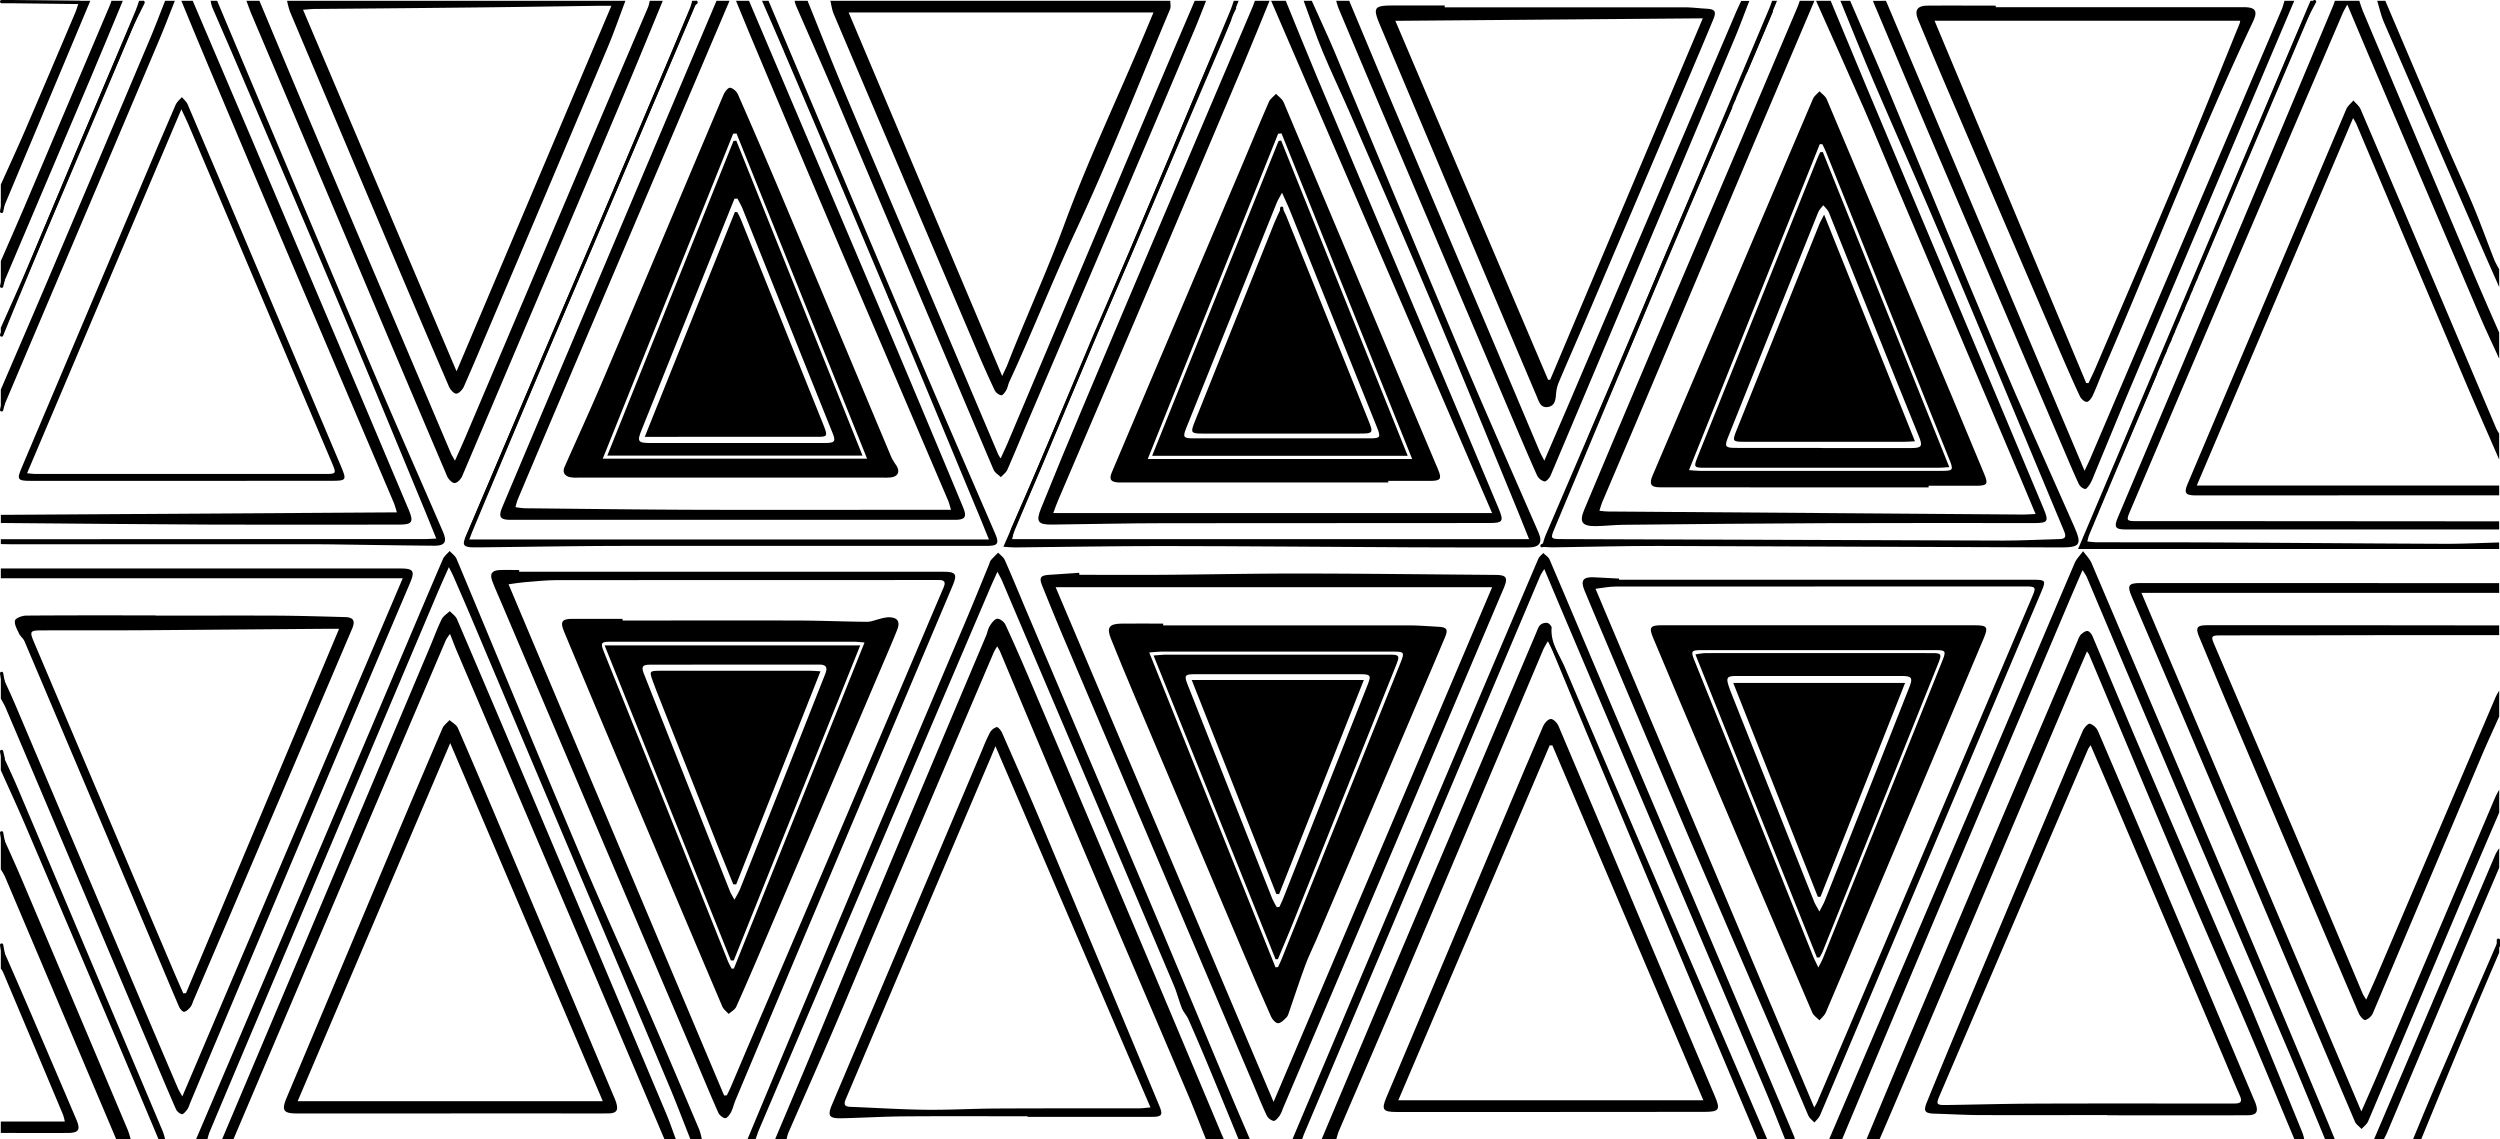 <svg xmlns="http://www.w3.org/2000/svg" viewBox="0 0 1537 700.51"><defs><style>.cls-1{fill:none;stroke:#000;stroke-linecap:round;stroke-linejoin:round;stroke-width:2px;}</style></defs><title>Asset 3</title><g id="Layer_2" data-name="Layer 2"><g id="Layer_1-2" data-name="Layer 1"><path d="M1125.5.51c7.23,17.38,14.41,34.77,21.69,52.13q41.2,98.1,82.45,196.18,13.45,32,26.84,64.07c3.2,7.68,2.48,8.69-5.71,8.69-43.16,0-86.32-.1-129.48.07-41.15.16-82.29.6-123.43,1-5.65.06-11.3.77-16.94.82-8.29.06-10.11-2.55-6.95-10.06q19.89-47.47,40-94.86,28.23-66.46,56.62-132.86Q1087.91,45,1105.14,4.26c.52-1.22.91-2.5,1.36-3.75h9q-18.75,44.15-37.5,88.31-36.27,85.85-72.45,171.73c-6.8,16.11-13.71,32.17-20.54,48.28-.63,1.48-1,3.07-1.69,5.17,1.93.19,3.35.44,4.77.46q68.7.54,137.42,1,59.21.44,118.42.88c2.12,0,4.24-.18,7.54-.33-3.17-7.56-6-14.4-8.89-21.2q-38.7-91.34-77.42-182.65c-6.44-15.18-12.66-30.46-19.26-45.57-9.67-22.1-19.59-44.08-29.4-66.12Z"/><path d="M460.5.51q39.56,93.12,79.1,186.26Q566,249.13,592,311.64c2.6,6.21,1.5,7.95-5.09,7.95q-136.47,0-272.94,0c-6.56,0-7.72-1.75-5.08-8q20.26-48.12,40.66-96.19,25.41-60,50.82-120.1Q420.42,47.89,440.5.51h8q-22,51.75-44,103.5-31.95,75.19-63.91,150.4-11.24,26.45-22.4,52.93a41.72,41.72,0,0,0-1.26,4.45,50.58,50.58,0,0,0,5.48.69c35.48.35,71,.83,106.44.94,49.5.14,99,0,148.5,0h7.33c-.72-2.35-1.09-4.05-1.75-5.61Q549.87,230.37,516.73,153,489.91,90,463.4,26.83c-3.69-8.75-7.27-17.55-10.9-26.32Z"/><path d="M790.5.51c6.36,15.54,12.6,31.15,19.11,46.63q45,106.85,90,213.65,10.88,25.79,21.66,51.61c3.44,8.25,2.81,9.15-6,9.15q-99.5,0-199,.11c-23.14,0-46.28.61-69.43.85-8.62.09-10.11-1.74-6.87-9.81,8.57-21.32,17.39-42.54,26.31-63.72q25.31-60.1,50.84-120.11Q743.68,66.32,770.29,3.79c.45-1.07.81-2.19,1.21-3.28h9c-5.37,13.08-10.63,26.22-16.13,39.25q-26.8,63.53-53.75,127-29.89,70.33-60,140.62c-1,2.24-1.75,4.55-3.08,8.05H917.34Q849.36,157.81,781.5.51Z"/><path d="M476.5,700.51c7.88-18.73,15.81-37.43,23.62-56.18,13.43-32.28,26.69-64.63,40.21-96.87q32.83-78.35,65.92-156.59c.84-2,1.14-4.27,2.27-6.05s2.9-4.27,4.56-4.41,4.27,1.92,5.08,3.66c5.25,11.33,10.23,22.79,15.11,34.28q34.25,80.73,68.39,161.51,24.58,58.23,49,116.53c.58,1.38,1.2,2.75,1.81,4.12h-11c-4.11-10.17-8-20.42-12.35-30.51-19.8-46.58-39.78-93.09-59.55-139.68q-27.51-64.85-54.74-129.8c-.37-.88-.93-1.7-1.73-3.15A31.12,31.12,0,0,0,611,401q-36,84.31-71.86,168.64c-9.19,21.61-18.15,43.31-27.42,64.88-8.92,20.78-18.11,41.45-27.15,62.18a27.11,27.11,0,0,0-1,3.84Z"/><path d="M719.5.51c0,1.75.46,3.72-.17,5.22-19.15,45.58-37.19,91.67-58.08,136.44-14.27,30.59-26.55,62-40.73,92.58-.76,1.65-1,3.57-1.88,5.14-.73,1.3-2.23,3.28-3.07,3.14a6.22,6.22,0,0,1-4-3c-3.77-8-7.35-16-10.81-24.16Q556.62,112.28,512.59,8.64c-1.09-2.55-1.41-5.41-2.09-8.13ZM616.14,231.19c1.41-3.06,2.41-5,3.19-6.93,11.34-29.08,24.4-57.42,35.21-86.78C668.11,100.66,684.87,65,700.25,28.86c3-7,5.89-14,8.93-21.2H521.75C553.4,82.6,584.52,156.3,616.14,231.19Z"/><path d="M.5,413.51c3.07,6.81,6.27,13.57,9.19,20.45q38.13,89.93,76.18,179.88,11.68,27.6,23.49,55.16c.62,1.46,1.5,2.81,2.74,5.09,45.25-106.37,90.1-211.83,135.5-318.58H.5v-6q123,0,245.94,0c7.85,0,8.72,1.69,5.61,9q-27.2,63.9-54.27,127.86-33.59,79.38-67.06,158.8Q123.64,662,116.6,678.83a13.06,13.06,0,0,1-1.4,3.18c-1,1.22-2.45,3.16-3.42,3a6,6,0,0,1-3.68-3.26c-5.22-11.89-10.23-23.88-15.3-35.84Q62.7,574.84,32.6,503.75,18.08,469.48,3.51,435.21c-.84-2-2-3.8-3-5.7Z"/><path d="M136.5,700.51Q158.37,648.75,180.25,597q42.15-99.86,84.28-199.72c2.33-5.53,4.38-11.18,7-16.55,1-2,3.27-3.33,5-5,1.49,1.61,3.58,3,4.39,4.86q24.47,57.17,48.66,114.45,40.07,94.77,80,189.61c2.18,5.19,4,10.55,5.95,15.83h-7q-15.09-35.64-30.2-71.27-27.85-65.5-55.75-131-20.94-49.17-41.9-98.33c-1.29-3-2.41-6.13-4-10.12a28.41,28.41,0,0,0-2.53,3.7q-29.4,68.91-58.74,137.84-33.33,78.36-66.63,156.74-2.64,6.2-5.27,12.41Z"/><path d="M1536.5,325.51q-114.91,0-229.84,0c-6.18,0-7.11-1.44-4.63-7.33q20.16-47.87,40.44-95.69,22.59-53.61,45.1-107.28Q1411.06,59.3,1434.5,3.33c.38-.92.67-1.88,1-2.82h15c.7,2,1.28,4.14,2.11,6.12q34.86,82.74,69.78,165.45c4.59,10.86,9.4,21.62,14.11,32.43v16c-4-8.77-8.15-17.46-11.94-26.32q-34.05-79.71-68-159.49c-4.35-10.23-8.64-20.49-13.44-31.88-1.26,2.3-2.1,3.6-2.7,5q-33.65,78.53-67.24,157.08-32,74.9-63.81,149.85c-2.18,5.1-1.88,5.65,3.79,5.65,20.32,0,40.65,0,61,0l162.33.12Z"/><path d="M1536.5,364.51H1316.56l135.19,318.81c3.35-7.64,6.23-14.06,9-20.54q36.74-86.44,73.43-172.91c.64-1.51,1.55-2.91,2.34-4.36v14c-7.93,18.52-15.91,37-23.77,55.58q-28.44,67.18-56.86,134.38c-.76,1.78-2.64,3.08-4,4.61-1.39-1.5-3.35-2.76-4.11-4.53Q1411.3,603.8,1375,517.94q-32.12-75.66-64.46-151.24c-2.88-6.76-2-8.25,5.46-8.25l220.47.06Z"/><path d="M1429.5,700.51c-7.2-17.38-14.26-34.82-21.63-52.13-22.12-51.94-44.43-103.8-66.54-155.75q-29.34-69-58.43-138a38.31,38.31,0,0,0-2.58-4.12c-3.06,7.11-5.75,13.3-8.39,19.51q-35.76,84.42-71.49,168.85-31.18,73.89-62.16,147.85c-1.94,4.6-3.85,9.21-5.78,13.82h-8q16.89-39.51,33.78-79,33-77.41,66.07-154.86c17.08-40.14,34-80.36,51.14-120.48,1.15-2.69,3.44-4.9,5.2-7.34,1.76,2.43,4,4.63,5.19,7.32q42.57,100,84.91,200.05,29.65,70.17,59,140.49c1.93,4.59,3.81,9.22,5.71,13.83Z"/><path d="M1147.5,700.51c7.64-18.29,15.23-36.59,22.93-54.85q25.54-60.54,51.19-121,27.84-65.55,55.83-131a10.69,10.69,0,0,1,1.85-3.51c1.09-1,2.64-2.22,4-2.22,1,0,2.44,1.6,3,2.8,9.25,21.77,18.28,43.62,27.56,65.37q27,63.19,54.17,126.29c5.32,12.4,10.79,24.73,16,37.2q15.94,38.51,31.63,77.13a27.06,27.06,0,0,1,1,3.85h-6c-9.58-22.9-19-45.85-28.77-68.67-12.35-28.93-25.08-57.69-37.37-86.65-20.16-47.54-40.09-95.18-60.14-142.78a19.22,19.22,0,0,0-1.31-2c-2.75,6.38-5.29,12.22-7.77,18.09L1165,678.47c-3.12,7.36-6.3,14.69-9.46,22Z"/><path d="M384.5.51c-3.64,9.63-7,19.39-11,28.87Q338,113.64,302.26,197.77c-5.66,13.34-11.24,26.71-17.11,40-.82,1.84-3.06,4.23-4.64,4.23s-3.7-2.5-4.5-4.36q-20.91-48.66-41.51-97.44-28.16-66.48-56.21-133A48.93,48.93,0,0,1,176.5.51ZM280.69,228.29c32-75.48,63.4-149.68,95.2-224.74-2.95,0-4.91,0-6.87,0-23,.31-45.93.69-68.9.95q-53.17.59-106.36,1c-2.08,0-4.15.27-7.45.5Z"/><path d="M159.5.51c9.39,22.41,18.72,44.85,28.19,67.23Q215,132.36,242.51,196.92q17.36,40.92,34.73,81.82c.51,1.2,1.25,2.3,2.47,4.49,2.41-5.4,4.53-10,6.49-14.59q38.63-91,77.2-182.07,17.48-41.14,35.07-82.23a28.38,28.38,0,0,0,1-3.83h8c-8,19.38-15.93,38.81-24.08,58.13Q357.59,119.86,331.56,181q-23.67,55.88-47.41,111.74c-.79,1.85-3.07,4.24-4.65,4.24s-3.85-2.4-4.64-4.25q-30.33-71.23-60.38-142.6Q184.62,79.51,154.68,8.9c-1.16-2.75-2.12-5.59-3.18-8.39Z"/><path d="M761.5,700.51c-6.08-14.78-12.1-29.58-18.24-44.33q-6.13-14.76-12.57-29.39c-1-2.38-3-4.37-4-6.77-1.82-4.54-3-9.36-4.85-13.85Q681.14,510.05,640.26,414q-12.12-28.5-24.22-57c-.63-1.49-1.48-2.88-2.83-5.48-1.78,4-3.14,6.87-4.4,9.82q-36.1,84.53-72.17,169.06l-42.15,98.77q-13.82,32.4-27.61,64.79c-.91,2.14-1.59,4.38-2.38,6.57h-5q11.36-27.19,22.72-54.39,21.72-51.86,43.48-103.69,33.82-80.1,67.81-160.14c5-11.81,9.79-23.7,14.68-35.56a8.18,8.18,0,0,1,.95-2.3c1.42-1.63,3-3.13,4.54-4.68,1.39,1.51,3.29,2.79,4.08,4.57,4.13,9.28,8,18.7,11.92,28.05q37.41,88.08,74.81,176.17c17.77,42,35.31,84.17,53,126.25,3.61,8.6,7.34,17.15,11,25.72Z"/><path d="M829.5.51c9.4,22.42,18.74,44.86,28.21,67.25Q885.06,132.39,912.52,197q17.07,40.25,34.06,80.52c.69,1.62,1.58,3.15,2.87,5.72,4.6-10.68,8.81-20.39,13-30.13Q998.33,169,1034.22,85q16.58-38.82,33.14-77.64c1-2.3,2.09-4.54,3.14-6.8h5c-3,7.58-5.75,15.23-8.9,22.73q-30,71.43-60.07,142.8Q980,229.15,953.36,292.22c-.68,1.61-2.75,3.94-3.8,3.77a7.21,7.21,0,0,1-4.6-3.75c-5.65-12.62-11-25.35-16.44-38.07q-37.51-88.3-75-176.63Q838.19,41.43,823,5.27A47.75,47.75,0,0,1,821.5.51Z"/><path d="M1536.5,440.51c-3.65,8.19-7.44,16.33-10.94,24.59q-33.36,78.9-66.71,157.8a8.07,8.07,0,0,1-4.68,4.23c-.94.25-3.26-2.36-4-4.09Q1410.48,530,1371,436.9c-6.37-15-12.59-30.09-18.87-45.14-2.48-6-1.55-7.37,5.09-7.37q82.18,0,164.38.1l14.89,0v6q-31.7,0-63.38,0c-18.33,0-36.66.08-55,.11-17.83,0-35.67,0-53.5.06-5,0-5.32.76-3.41,5.24q24.27,56.75,48.48,113.52,21.58,50.82,43,101.75a32.52,32.52,0,0,0,2.09,3.38c2.54-5.72,4.78-10.62,6.89-15.57q36.25-85.05,72.5-170.1c.64-1.51,1.57-2.9,2.36-4.35Z"/><path d="M424.5,700.51c-4.42-11.13-8.65-22.34-13.29-33.38q-26.74-63.55-53.71-127Q324,461,290.63,381.86c-3.83-9.05-7.75-18.06-11.66-27.07-.71-1.65-1.58-3.23-3-6.11-3,6.7-5.5,12.33-7.91,18q-54.92,129.76-109.8,259.54-14.81,35-29.52,70a37.82,37.82,0,0,0-1.24,4.29h-7Q146,640.76,171.44,581q33.45-78.6,66.85-157.24c11.32-26.67,22.56-53.38,34-80,.82-1.92,2.74-3.37,4.15-5,1.45,1.6,3.47,3,4.26,4.85,25.21,60.22,50.08,120.59,75.48,180.72C370.33,557.87,385.44,591,400,624.45c10.16,23.37,20.08,46.84,30,70.29a38.15,38.15,0,0,1,1.49,5.77Z"/><path d="M812.5,700.51q15.42-36.6,30.86-73.2Q875,552.55,906.81,477.84q18.83-44.38,37.63-88.78c.72-1.68,1.28-3.61,2.52-4.82a5.59,5.59,0,0,1,4.35-1.28c1.08.22,2.72,2.05,2.63,3-.78,9.31,4.79,16.5,8.12,24.31q41.61,97.67,83.65,195.16l40.79,95h-6q-15.46-36.59-30.91-73.16-36.07-85.89-72.07-171.81c-7.72-18.43-15.32-36.9-23-55.35-.69-1.64-1.54-3.22-2.83-5.9a54.24,54.24,0,0,0-2.82,4.93Q906,500.65,863.09,602.11c-13.19,31.12-26.63,62.13-39.93,93.2-.71,1.67-1.11,3.46-1.66,5.2Z"/><path d="M1097.5,700.51c-4-10-7.92-20.12-12.13-30.07q-27.25-64.43-54.66-128.79Q996.06,460,961.43,378.35c-3.89-9.16-7.73-18.34-12-28.48a40.21,40.21,0,0,0-2.46,4.07Q900.91,462.78,854.9,571.62q-26.49,62.58-53,125.14c-.52,1.22-.91,2.5-1.36,3.75h-6q24.59-58.21,49.18-116.42,25.2-59.58,50.44-119.14,25.73-60.72,51.58-121.37c.59-1.38,2-2.4,3.08-3.58,1.31,1.32,3.17,2.41,3.85,4,10.3,24,20.41,48.14,30.62,72.2q30.51,72,61.07,143.93,29.36,69.23,58.63,138.46a15.63,15.63,0,0,1,.55,1.92Z"/><path d="M496.5.51c7.68,19,15.14,38,23.07,56.89,17.17,40.82,34.57,81.55,51.86,122.31q21.17,49.89,42.32,99.78a22,22,0,0,0,1.46,2.33c1.68-3.7,3.16-6.78,4.49-9.93q38.55-91.33,77.09-182.68Q715.54,44.83,734.5.51h7c-2.65,6.62-5.18,13.3-8,19.86Q714.69,65,695.69,109.58q-31.41,73.75-62.91,147.48c-4.5,10.57-8.84,21.21-13.46,31.73-.77,1.76-2.62,3.06-4,4.57-1.53-1.53-3.71-2.77-4.49-4.61q-48.58-114.51-97-229.09c-8-18.84-16.33-37.53-24.49-56.3A27.79,27.79,0,0,1,488.5.51Z"/><path d="M1159.5.51l122.08,288.94c1.48-3.14,2.55-5.26,3.48-7.44Q1344,143.88,1402.84,5.71c.71-1.67,1.11-3.46,1.66-5.2h6l-32,75.46q-34,80.31-68,160.6c-7.84,18.57-15.46,37.23-23.2,55.85a32.21,32.21,0,0,1-2.28,5c-.83,1.3-2.32,3.39-3.16,3.23a6.15,6.15,0,0,1-3.86-3.18c-3.56-7.71-6.84-15.55-10.18-23.36q-39.26-91.91-78.48-183.83c-12.73-29.88-25.28-59.84-37.91-89.76Z"/><path d="M1536.5,304.51l-146.42.06c-13.33,0-26.66,0-40,0-6.63,0-7.52-1.45-5-7.39q48.66-115,97.38-230c.87-2.06,2.91-3.62,4.41-5.42,1.51,1.81,3.58,3.38,4.46,5.46q29.27,68.44,58.28,137,12.59,29.67,25.14,59.34a29.31,29.31,0,0,0,1.74,3v16c-7-16.18-14.17-32.31-21.06-48.55Q1482,155.1,1448.69,76.18c-.31-.74-.78-1.42-2-3.61l-96.12,225.94H1536.5Z"/><path d="M118.5.51q17.94,42,35.88,84.1,33.1,77.94,66.13,155.93,15.51,36.59,30.91,73.19c3,7.25,1.94,8.8-6,8.8-38,0-76,.12-114,0-43.64-.19-87.27-.64-130.91-1v-5L244,315c-.71-2.26-1.14-4.12-1.87-5.85q-30.8-72.39-61.64-144.75Q153.82,101.65,127.39,38.8C122,26.07,116.79,13.27,111.5.51Z"/><path d="M1092.5.51c-5,12.13-10,24.29-15.18,36.39-20,47.06-40.1,94-60,141.15-20.73,49.1-41.22,98.29-61.83,147.43-2.28,5.44-2,5.93,3.86,5.95q136.42.49,272.84.92c11.31,0,22.61-.66,33.92-.92,3.51-.09,4.39-1.27,3-4.64-24.55-58.68-48.88-117.45-73.61-176.06-14.11-33.44-29-66.56-43.29-99.92-7.15-16.67-13.83-33.53-20.72-50.3h6c7.88,18.34,15.91,36.62,23.6,55,22.12,53,43.82,106.22,66.23,159.12,15.52,36.64,31.92,72.91,48,109.32,4.76,10.82,3.61,12.65-8.42,12.61q-123.66-.47-247.31-.91c-21.64-.05-43.28.59-64.92.87-1.95,0-3.91-.18-6.74-.32.93-2.85,1.49-5.18,2.42-7.36,14.08-32.91,28.28-65.78,42.3-98.72q26.91-63.19,53.58-126.49,21-49.69,41.93-99.41c.51-1.23.92-2.5,1.37-3.75Z"/><path d="M761.5.51c-3.33,8.32-6.49,16.72-10,25q-38.15,89.37-76.38,178.69c-17.27,40.61-34.26,81.34-51.36,122-.56,1.33-.93,2.74-1.76,5.24H940.07c-2.66-6.6-4.88-12.27-7.2-17.89-17.21-41.72-34.2-83.54-51.73-125.13-16.76-39.74-34-79.25-51.18-118.83-5.49-12.68-11.5-25.14-16.81-37.9C808.9,21.44,805.36,10.91,801.5.51h5q5.41,12,10.83,24c1.09,2.42,2.13,4.87,3.16,7.33,26,62.22,51.84,124.52,78.1,186.64C914,254.84,930,290.89,945.75,327.08c2.83,6.51.93,9.49-6.23,9.5q-35.73.06-71.47-.09c-51.29-.25-102.58-.72-153.87-.78-30.14,0-60.27.57-90.4.85-2.08,0-4.16-.24-6.89-.42,4.24-9.71,8.2-18.62,12-27.6,19.52-45.8,39.13-91.57,58.48-137.44q34.65-82.15,69-164.47c.83-2,1.44-4.08,2.15-6.12Z"/><path d="M428.5.51Q417.29,27,406.09,53.4q-30.79,72.42-61.61,144.83-27.18,64.19-54.06,128.5c-.56,1.33-1,2.69-1.88,4.94H608c-2.24-5.5-4.31-10.68-6.45-15.82-17-40.76-33.8-81.56-50.94-122.23q-34.32-81.51-69-162.85C477.3,20.65,472.87,10.59,468.5.51h4q47.36,112.08,94.75,224.16c14.58,34.35,29.53,68.53,44.31,102.79,3,6.86,2.16,8.16-5.37,8.16q-111.68,0-223.37,0c-29.14.05-58.29.58-87.43.89-1.67,0-3.34,0-5,0-5.44-.27-6.24-1.51-4.13-6.47q43.68-102.51,87.36-205Q399.23,64.75,424.45,4.34A28.85,28.85,0,0,0,425.5.51Z"/><path d="M.5,331.51l210.4-.1q25.23,0,50.47,0c2,0,3.92-.17,6.86-.3-3-7.35-5.68-14.06-8.45-20.73C242,267.43,224.3,224.46,206.24,181.65c-20.64-48.94-41.64-97.74-62.5-146.58-4.39-10.26-8.9-20.46-13.3-30.72A23.16,23.16,0,0,1,129.5.51h4q46.33,110,92.73,220c15.07,35.56,30.7,70.89,46.06,106.33,2.74,6.32,1.34,8.73-5.5,8.67-21.47-.18-42.94-.55-64.41-.84q-3,0-6-.05H8c-2.5,0-5-.08-7.49-.12Z"/><path d="M1423.5.51q-21.49,50.57-43,101.12-37.53,88.53-75,177.07-10.71,25.31-21.28,50.66a27.09,27.09,0,0,0-.9,3.56c2.17.18,4.05.47,5.92.47,24.15.05,48.31,0,72.46.11,47.45.24,94.91.65,142.36.83,10.81,0,21.62-.53,32.43-.82v4H1277.61L1420.5.51Z"/><path d="M71.5,700.51Q37.24,619.66,3,538.83A39.25,39.25,0,0,0,.5,534.51v-23c4.31,9.72,8.76,19.39,12.91,29.18q32.6,76.81,65,153.68c.84,2,1.37,4.09,2,6.14Z"/><path d="M.5,239.51c9.58-22.31,19.24-44.59,28.74-66.94Q60.74,98.4,92.1,24.14c3.3-7.8,6.28-15.75,9.4-23.63h6c-3.32,8.32-6.5,16.69-10,24.94Q63,107,28.34,188.53,15.57,218.61,2.83,248.71a30.48,30.48,0,0,1-2.33,3.8Z"/><path d="M.5,160.51c4.78-11,9.65-21.93,14.34-32.95Q41.32,65.24,67.7,2.87c.33-.76.54-1.57.8-2.36h7C68.79,16.61,62.16,32.74,55.36,48.8Q29.53,109.87,3.56,170.86c-.83,2-2,3.77-3.06,5.65Z"/><path d="M97.5,700.51C88.73,679.67,80,658.81,71.17,638Q43.39,572.56,15.49,507.18c-4.83-11.3-10-22.45-15-33.67v-12c3.56,7.86,7.3,15.64,10.66,23.59q44.55,105.3,89,210.66a39.87,39.87,0,0,1,1.38,4.75Z"/><path d="M1536.5,533.51c-8.34,19.56-16.74,39.1-25,58.7q-21.93,51.88-43.77,103.83c-.65,1.53-1.47,3-2.21,4.47h-6q24-56.19,47.9-112.37,13.39-31.41,26.77-62.84a28.17,28.17,0,0,1,2.33-3.79Z"/><path d="M1536.5,176.51c-3.88-8.82-7.79-17.63-11.64-26.47q-29.64-68.13-59.19-136.29c-1.83-4.23-2.8-8.82-4.17-13.24h5q19,44.67,38,89.33c5.36,12.54,11.13,24.9,16.37,37.48,4.46,10.73,8.38,21.67,12.63,32.48a56.45,56.45,0,0,0,3,5.71Z"/><path d="M.5,689.51H39.85a30.27,30.27,0,0,0-1.07-4.12Q20.36,641.47,1.84,597.6A13.7,13.7,0,0,0,.5,595.51v-15C6.34,593.9,12.25,607.27,18,620.7q14.48,33.66,28.84,67.37c2.82,6.58,1.71,8.44-5.47,8.47-13.63.06-27.26,0-40.89,0Z"/><path d="M55.5.51Q44.72,26.28,33.92,52,18.78,88.16,3.62,124.28c-.9,2.14-2.07,4.16-3.12,6.23v-17C5.33,102.73,10.29,92,15,81.16Q30.76,44.44,46.33,7.62c.64-1.5,1.07-3.07,2.12-6.11H.5A14.28,14.28,0,0,1,4,.55C21.17.49,38.33.51,55.5.51Z"/><path d="M1483.5,700.51c4.65-11.18,9.18-22.41,14-33.53q18.58-43.26,37.37-86.42c.46-1.06,1.1-2,1.66-3v8C1529,603.25,1521.39,621,1514,638.75c-8.57,20.55-17,41.17-25.47,61.76Z"/><path d="M.5,201.51C6,189,11.69,176.64,17,164.08Q50.27,85.39,83.34,6.62c.84-2,1.45-4.07,2.16-6.11h3C81.41,17.37,74.38,34.26,67.23,51.1Q38,120,8.58,188.87C6,194.82,3.2,200.63.5,206.51Z"/><path d="M663.55,353.4c17,0,34,.1,50.93,0,28.48-.21,57-.83,85.44-.8,39.81.05,79.63.54,119.44.85,6.94.05,7.87,1.7,5.12,8.19q-28.43,66.93-56.76,133.89-31.92,75.22-63.87,150.42L788.61,681.8a18.91,18.91,0,0,1-1.85,4.08c-1,1.34-2.66,3.4-3.78,3.25a6.64,6.64,0,0,1-4.25-3.42c-3.11-6.64-5.82-13.45-8.68-20.2Q712.11,529.13,654.18,392.75c-4.56-10.73-8.95-21.54-13.32-32.35-2.16-5.33-1.3-6.62,4.24-7l18.42-1.24ZM783,677.45C828.08,571.3,872.55,466.54,917.36,361H649C693.67,466.45,738,571.26,783,677.45Z"/><path d="M319.18,351.49H580c7.69,0,8.67,1.51,5.72,8.48Q537.87,473.18,490,586.39q-19,45.11-37.94,90.28c-1,2.3-1.41,4.83-2.56,7-.81,1.56-2.34,3.76-3.61,3.79s-3.56-1.75-4.23-3.25c-5-11.27-9.68-22.67-14.5-34Q396.65,578.5,366.1,506.8q-28.74-67.59-57.42-135.2c-2-4.75-4.18-9.45-6-14.26-1.75-4.55-.33-6.65,4.54-6.87,4-.18,8,0,12,0Zm126,322,1.66-.06c.84-1.75,1.75-3.47,2.51-5.26,3.21-7.5,6.34-15,9.55-22.54Q484,587,509,528.46q28.71-67.32,57.27-134.71c4.63-10.88,9.19-21.79,13.88-32.65,1.26-2.94.73-4.48-2.66-4.5l-4,0q-115.47,0-230.92.06c-6.8,0-13.61.78-20.4,1.31-2.91.23-5.8.76-9.51,1.25Z"/><path d="M995.37,356.42H1250.2c7.29,0,7.69.56,5.07,6.76q-48.06,113.64-96.12,227.29c-13.42,31.76-26.74,63.55-40.21,95.28-.7,1.65-2.3,2.92-3.48,4.37-1.26-1.41-3-2.62-3.71-4.26-7.65-17.74-15.07-35.57-22.7-53.32-17.48-40.68-35.16-81.27-52.56-122-17.14-40.12-34-80.35-51-120.53-3.83-9.05-7.69-18.08-11.42-27.17-2.46-6-.73-8.25,5.85-7.93l15.46.79C995.36,356,995.37,356.19,995.37,356.42Zm120,324.5c.89-1.59,1.44-2.4,1.81-3.28Q1137.1,631,1157,584.33q46.3-109,92.59-217.94c2.25-5.29,1.92-5.85-4.06-5.85q-126.2,0-252.39.08c-3.89,0-7.77.84-12.21,1.36C1025.83,468.55,1070.44,574.31,1115.4,680.92Z"/><path d="M111.89,295.63h-93c-8.16,0-8.65-.81-5.53-8.16Q50.14,200.76,86.83,114c7-16.56,14-33.13,21.16-49.63.77-1.77,2.53-3.11,3.83-4.65,1.2,1.46,2.82,2.74,3.53,4.41q20,46.88,39.82,93.82,27.17,64.18,54.32,128.37c3.79,9,3.66,9.28-6.14,9.28Zm-95.24-4.69c2.59.24,3.73.45,4.87.45q89.73,0,179.46,0c5.48,0,5.75-.58,3.53-5.82q-44.3-104.43-88.59-208.85c-1.17-2.77-2.53-5.47-4.42-9.53C79.58,142.5,48.28,216.31,16.65,290.94Z"/><path d="M853.52,296.63H692.69c-1.67,0-3.34.06-5,0-4.85-.25-6-1.91-4.07-6.39q10.95-26,22-52,28.88-68.06,57.78-136.1c5.59-13.18,11-26.43,16.74-39.56.83-1.9,2.88-3.27,4.37-4.88,1.58,1.7,3.82,3.12,4.66,5.14q39,92.51,77.78,185.13,8.51,20.26,17.1,40.49c2.49,5.89,1.75,7.15-4.53,7.19-8.66,0-17.32,0-26,0ZM868.2,282.2c-27-67.36-53.67-133.77-80.31-200.18l-2.08.17c-26.62,66.41-53.25,132.82-80.18,200Z"/><path d="M449.41,293.63h-94a20.13,20.13,0,0,1-5.45-.38c-3.12-.92-4.18-3.2-2.84-6.24,8-18.11,16.28-36.09,24-54.31,24.65-58.13,49.08-116.35,73.71-174.49.75-1.78,2.84-4.43,4-4.27,1.78.23,4,2.21,4.81,4q13.19,30,25.91,60.12,34.32,81.54,68.49,163.13a39.83,39.83,0,0,0,3.11,5.09c2.26,3.66,1,6.59-3.26,7.21a34.59,34.59,0,0,1-5,.14Zm3.4-211.57-2.08.17C424.12,148.56,397.51,214.89,370.57,282H533.09C506.16,214.94,479.49,148.5,452.81,82.06Z"/><path d="M1185.71,299.66h-65.38q-49.9,0-99.82-.06c-5.63,0-6.74-2-4.49-7.26q49.26-115.83,98.61-231.61c.76-1.78,2.64-3.09,4-4.61,1.5,1.59,3.61,2.92,4.41,4.81Q1162.11,153.41,1201,246q9.57,22.8,19,45.64c2.46,5.95,1.71,6.95-4.81,7-9.83,0-19.66,0-29.48,0Zm-65.34-211h-1.59c-26.68,66.51-53.36,133-80.39,200.37,3.12.22,5,.46,7,.46q74,0,148,0c7.51,0,7.76-.39,5-7.19q-38-94.63-75.92-189.27C1121.84,91.5,1121.06,90.08,1120.37,88.62Z"/><path d="M95.63,378.49c24.83,0,49.65-.1,74.48,0,14,.08,28,.52,41.94.89,5.2.13,6.53,2.22,4.46,7.09q-27.6,64.83-55.27,129.62Q140,566,118.63,615.83A11.48,11.48,0,0,1,117.2,619c-1.12,1.26-2.51,2.86-4,3.06-.91.13-2.57-1.86-3.15-3.21-6-13.93-11.79-27.93-17.69-41.89Q53.79,485.59,15.08,394.28c-.74-1.77-2.59-3.06-3.4-4.81-1.19-2.57-3-5.61-2.43-8,.34-1.49,4.46-3,6.9-3,26.49-.21,53-.13,79.48-.13Zm17.05,232.23,1.67-.14,94.13-224c-3.38,0-5.5,0-7.62,0q-54.95.45-109.89.87c-21.15.14-42.31.08-63.46.1-9.59,0-9.69.05-6,8.67q42,99.12,84.11,198.2C107.9,599.9,110.31,605.3,112.68,610.72Z"/><path d="M277.24,684.56q-47.25,0-94.5,0c-8.64,0-9.79-1.89-6.45-9.83q33.72-80.16,67.4-160.34,14.06-33.39,28.36-66.69c.83-1.92,2.86-3.32,4.34-5,1.72,1.58,4.21,2.84,5.06,4.8,9.18,21.08,18.14,42.25,27.09,63.43q34.5,81.72,68.95,163.48a34.89,34.89,0,0,1,1.27,3.26c1.58,5,.35,6.82-5,6.86-12.67.09-25.34,0-38,0h-58.5ZM370.6,677,276.79,456.86,183,677Z"/><path d="M953.51,683.64h-95c-8.34,0-9.3-1.49-6.14-9q37.18-88.18,74.33-176.37c7.31-17.35,14.59-34.71,22.1-52,.81-1.85,3.07-4.24,4.66-4.24s3.89,2.37,4.67,4.21q28.32,66.7,56.35,133.52,19.9,47.19,39.89,94.35c3.43,8.09,2.59,9.46-6.39,9.47Zm.88-225.39-1.64,0L859.67,676.46h187.55C1015.93,602.93,985.16,530.59,954.39,458.25Z"/><path d="M631.74,686.29c-25.32,0-50.64-.14-76,.06-12.8.09-25.6.9-38.4,1.16-7.71.16-8.71-1.54-5.8-8.44Q557.74,570,603.86,461a110.74,110.74,0,0,1,4.69-10.48,7.28,7.28,0,0,1,4.16-3.5c.88-.17,2.73,2.08,3.39,3.58,8,18.29,16.14,36.56,23.86,55q36.51,87.09,72.79,174.27c2.32,5.56,1.63,6.76-4.54,6.77q-38.24.06-76.47,0ZM612,458.75c-1.34,3.24-2.27,5.51-3.22,7.77Q590.86,508.58,573,550.64q-26.52,62.52-53,125.06c-1.34,3.13-.94,4.65,2.77,4.79,15.45.58,30.89,1.6,46.34,1.79,14.47.17,28.94-.69,43.41-.76,29.32-.16,58.63-.08,87.94-.13,2.05,0,4.1-.32,6.85-.55Z"/><path d="M1295.44,685.55c-25.83,0-51.66.08-77.48,0-9.48,0-19-.61-28.44-.86-6.18-.17-7.17-1.46-4.8-7.27q9.71-23.83,19.64-47.57,26-62,52.11-123.9c8-18.89,15.85-37.79,24-56.6.81-1.87,3.24-4.65,4.36-4.42a8.42,8.42,0,0,1,5,4.52q21.59,50.28,42.8,100.71,26.46,62.6,52.86,125.22c.32.76.67,1.52,1,2.3,2.25,6.13,1,8-5.49,8q-42.74.06-85.48,0Zm-10.1-227.35a17.87,17.87,0,0,0-1.54,2.25q-22.63,52.79-45.25,105.6-23.1,53.94-46.23,107.88c-2,4.73-1.7,5.51,3.58,5.44,18-.23,35.94-.77,53.91-.85,33.81-.15,67.62-.07,101.44-.08,7.49,0,15,0,22.48,0,3.49,0,5.06-.88,3.36-4.72-3.78-8.53-7.29-17.17-10.94-25.75q-34.89-82.05-69.78-164.09C1292.81,475.51,1289.19,467.17,1285.34,458.2Z"/><path d="M1227,4.42q76.2,0,152.4,0c7.28,0,8.86,2.26,5.75,8.84-33.17,70.17-61,142.65-91.79,213.83-2.31,5.35-4.32,10.84-6.76,16.13-.74,1.61-2.47,3.9-3.7,3.86-1.47,0-3.48-1.94-4.22-3.53-4.17-8.89-8.09-17.9-12-26.93q-34.32-79.87-68.58-159.78-9.54-22.27-18.81-44.67c-2.42-5.82-.59-8.65,5.69-8.7,14-.11,28,0,42,0Zm55.61,231.06,1.39.06c1.45-3.12,3-6.2,4.35-9.36,17-39.81,34.17-79.56,50.91-119.48,12.85-30.66,25.16-61.55,37.69-92.34a6.48,6.48,0,0,0,.3-1.61H1189.36C1220.81,87.89,1251.71,161.69,1282.6,235.48Z"/><path d="M888.22,4.5q73.68,0,147.36,0c4.48,0,9,.6,13.43.84,5.33.28,6.37,1.63,4.34,6.53-5.22,12.62-10.56,25.19-15.9,37.75q-31,72.86-62,145.69c-5.68,13.32-11.54,26.57-17.19,39.91a22.58,22.58,0,0,0-1.57,6.7c-.32,3.62-.56,7.46-4.85,8.27-4.59.87-5.69-3.2-7-6.37Q923.67,194,902.62,144q-27.09-64.2-54.13-128.42c-4.65-11.06-3.82-12.2,8.25-12.2h31.48Zm63.55,229,1.3-.06c31-73.53,62.09-147.06,93.8-222.17l-189,1.54Z"/><path d="M715.12,384.48q75.68,0,151.34,0c6,0,11.95.59,17.93.86,5,.24,6.05,1.54,4.1,6.22-5.57,13.37-11.31,26.67-17,40q-31,72.84-62,145.67c-2.28,5.36-4.91,10.59-6.93,16-3.49,9.46-6.61,19.05-9.91,28.58-.44,1.25-.77,2.73-1.64,3.6-1.53,1.52-3.4,3.58-5.21,3.66-1.42.06-3.56-2.24-4.33-4-5.78-12.91-11.37-25.92-16.89-38.94q-34-80.25-68-160.53-6.9-16.32-13.51-32.78c-2.85-7-1.22-9.36,6.56-9.43,8.5-.08,17,0,25.49,0Zm-8.57,16.67,77.63,193.56,1.57-.17c.72-1.6,1.52-3.17,2.17-4.8q36.58-91.15,73.14-182.31c2.56-6.37,2.29-6.82-4.46-6.82q-71.49,0-143,0C711.69,400.62,709.76,400.9,706.55,401.15Z"/><path d="M382.75,381.5c35.47,0,70.94-.09,106.4,0,14.65,0,29.29.66,43.94.79,2.52,0,5-1.14,7.58-1.72a26,26,0,0,1,5.31-1.07c5.78-.11,7.71,2.53,5.56,7.87-3.56,8.8-7.34,17.51-11.06,26.24q-35.55,83.43-71.11,166.85c-5.49,12.86-11,25.73-16.73,38.48-.81,1.82-3.08,3-4.67,4.44-1.33-1.53-3.16-2.85-3.92-4.63q-35.54-83.7-70.87-167.49Q360,420,346.92,388.63c-2.71-6.53-1.6-8.14,5.34-8.17,10.16,0,20.32,0,30.48,0ZM531.52,395c-3-.22-4.91-.48-6.82-.48q-74.25,0-148.48,0c-7,0-7.27.48-4.59,7.15q14.92,37.1,29.85,74.19Q424.55,533.41,447.55,591c.63,1.56,1.5,3,2.26,4.54l1.39-.09Z"/><path d="M1117.9,384.42q48,0,96,0c8,0,8.65,1,5.53,8.41q-37.86,89.81-75.77,179.58c-7.06,16.73-14,33.49-21.21,50.18-.77,1.79-2.55,3.14-3.86,4.7-1.5-1.57-3.62-2.87-4.42-4.74q-40.64-95.14-81-190.38c-5.66-13.34-11.23-26.72-16.85-40.08-2.65-6.29-1.77-7.68,5.13-7.69q48.24,0,96.49,0Zm0,210.39c1.3-2.53,2.13-3.86,2.7-5.3q37-92,73.85-184c2-5.07,1.56-5.81-3.93-5.81q-72.45,0-144.89,0c-5.74,0-6.16.7-4,6.11q11,27.35,22,54.67,25.75,64.21,51.45,128.45C1115.78,590.49,1116.61,592,1117.92,594.81Z"/><path d="M708.34,280.23c26.2-65.26,52-129.43,77.73-193.61l1.58-.2,77.81,193.81Zm79.83-161.74c-1.58,3-2.6,4.58-3.3,6.31Q757.09,193.88,729.36,263c-2.34,5.83-1.88,6.49,4.58,6.5h108c6.74,0,7.12-.58,4.61-6.82q-27-67.24-54-134.49C791.41,125.45,790.1,122.8,788.17,118.49Z"/><path d="M452.68,86.46c25.76,64.3,51.52,128.6,77.59,193.65H373.37L450.93,86.69Zm.71,35.64-1.84.08q-3.44,8.5-6.86,17-25.15,62.61-50.28,125.24c-2.85,7.11-2.24,7.92,5.6,7.95,4.5,0,9,0,13.5,0q46.74,0,93.49,0c6.11,0,6.92-1,5.07-5.61q-27.81-69.36-55.64-138.71C455.6,126,454.41,124.08,453.39,122.1Z"/><path d="M1120.66,93.46l77.76,193.72c-2.94.19-4.7.4-6.47.4q-72,0-143.92,0c-6.56,0-6.84-.43-4.45-6.41q36.75-91.59,73.5-183.16c.6-1.5,1.31-3,2-4.43Zm.1,182c18.15,0,36.3,0,54.45,0,6.15,0,6.93-1.16,4.67-6.81-4.82-12-9.77-24.06-14.61-36.11q-20.44-51-40.91-102c-.67-1.65-2.26-2.91-3.43-4.36-1,1.41-2.45,2.68-3.08,4.26Q1090,199.68,1062.32,269c-2.18,5.46-1.57,6.36,4.48,6.37Q1093.77,275.46,1120.76,275.41Z"/><path d="M784.21,589.75c-24.88-62-49.75-123.91-75-186.76,3.53-.23,5.78-.5,8-.51q67.5,0,135,0c8.72,0,8.7,0,5.53,7.93q-31.11,77.73-62.22,155.48c-3.19,8-6.56,15.87-9.85,23.8Zm.79-32,1.57-.16c.8-1.77,1.67-3.52,2.38-5.33q25.9-65.49,51.77-131c2.42-6.12,2-6.75-4.79-6.75q-50.46,0-100.92,0c-6.71,0-7.13.63-4.69,6.81q25.86,65.52,51.79,131A54.45,54.45,0,0,0,785,557.79Z"/><path d="M449.33,590.49l-77.6-193.68H528.86c-26.15,65.14-51.94,129.4-77.73,193.66Zm2.16-37.36a63.8,63.8,0,0,0,3.28-6q18.92-47.6,37.74-95.23,7.44-18.81,14.88-37.64c1.45-3.67.78-5.68-3.69-5.68-34.65.06-69.3,0-103.95.07-4.88,0-5.6,1.23-3.77,5.85q26.32,66.69,52.74,133.35C449.29,549.27,450.16,550.6,451.49,553.13Z"/><path d="M1117.07,588.73l-74.73-186.39a49.24,49.24,0,0,1,6-.81q69.71-.06,139.39,0c5.79,0,6.16.59,4,6.08q-35.58,88.8-71.22,177.57a32.78,32.78,0,0,1-1.83,3.4Zm1.5-28.29c1.61-3.22,2.62-4.88,3.32-6.66q26-65.47,51.85-131c2.44-6.18,1.75-7.18-5.12-7.19q-50.2,0-100.41,0c-6.75,0-7.27.83-5,7.37.22.63.43,1.26.67,1.88q25.71,64.77,51.45,129.52C1116,556,1117,557.46,1118.57,560.44Z"/><path d="M788,127.13c1.29,2.56,2.11,3.92,2.7,5.38q25.35,63,50.67,126.12c3.06,7.61,2.81,7.93-5.62,7.93H739.32c-7.1,0-7.47-.56-4.91-7q24.6-61.47,49.21-122.93C784.77,133.79,786.2,131.05,788,127.13Z"/><path d="M396.4,268.59l55.41-138.28,1.5.15c.71,1.42,1.53,2.79,2.12,4.26Q480.87,198,506.26,261.25c.25.62.48,1.25.71,1.87,1.77,4.8,1.39,5.44-3.9,5.44q-41,.07-81.94,0Z"/><path d="M1177.3,271.31c-3,.15-4.83.3-6.62.3q-49.18,0-98.38,0c-7.1,0-7.35-.36-4.71-7q25.47-63.48,51-126.95c.58-1.45,1.4-2.8,2.88-5.7Z"/><path d="M784.68,549.61l-52-131.54H838.48L786.41,549.68Z"/><path d="M450.8,543.66c-3.29-8.13-6.61-16.24-9.84-24.39Q422.3,472.16,403.68,425c-.79-2-1.54-4-2.28-6.08-2.28-6.27-2.14-6.53,4.33-6.54q46.2,0,92.4,0c1.62,0,3.25.17,6.3.34l-51.82,131Z"/><path d="M1117.61,551.36c-17.23-43.56-34.45-87.13-52-131.49h105.63c-17.53,44.34-34.77,87.91-52,131.48Z"/><path class="cls-1" d="M481,26l1,1.5"/><path class="cls-1" d="M483,31c5.83,13.33,11.78,26.62,17.48,40,11.41,26.8,22.68,53.66,34,80.49,3.81,9,7.67,18,11.5,27"/><path class="cls-1" d="M547,182l2,3.5"/><path class="cls-1" d="M550,189l2,3.5"/><path class="cls-1" d="M553,196l1,1.5"/><path class="cls-1" d="M556,203l1,1.5"/><path class="cls-1" d="M287,331q23.75-56,47.51-112c10.28-24.18,20.69-48.32,31-72.5Q383,105.28,400.5,64q13-30.51,26-61c.26-.6,1-1,1.47-1.51"/><path class="cls-1" d="M1444,2h-2.5"/><path class="cls-1" d="M1423,1c-2.5,4.83-5.31,9.53-7.45,14.52C1404.94,40.32,1394.49,65.17,1384,90q-15.51,36.74-31,73.5c-.28.68-.66,1.33-1,2"/><path class="cls-1" d="M1350,171l-1,1.5"/><path class="cls-1" d="M1347,178l-1,1.5"/><path class="cls-1" d="M1345,183l-2,3.5"/><path class="cls-1" d="M1342,190l-1,1.5"/><path class="cls-1" d="M1339,197l-1,1.5"/><path class="cls-1" d="M1336,204l-1,1.5"/><path class="cls-1" d="M1334,209l-1,1.5"/><path class="cls-1" d="M1331,216l-1,1.5"/><path class="cls-1" d="M1328,223l-1,1.5"/><path class="cls-1" d="M1325,230q-7.76,18-15.5,36-6.76,15.75-13.5,31.5"/><path class="cls-1" d="M1295,301l-1,1.5"/><path class="cls-1" d="M1292,308l-1,1.5"/><path class="cls-1" d="M1289,315l-1,1.5"/><path class="cls-1" d="M1286,322l-1,1.5"/><path class="cls-1" d="M1283,329l-1,1.5"/><path class="cls-1" d="M1089,7l-16,37.5"/><path class="cls-1" d="M1066,61l-1,1.5"/><path class="cls-1" d="M1064,66q-9,20.74-18,41.5c-7.19,16.66-14.44,33.29-21.48,50-7.78,18.45-15.26,37-23.06,55.48-7.36,17.39-15,34.67-22.46,52-1.07,2.47-2,5-3,7.5"/><path class="cls-1" d="M974,278l-1,1.5"/><path class="cls-1" d="M759,5l-2,3.5"/><path class="cls-1" d="M756,12c-5.83,13.33-11.77,26.62-17.47,40-6.45,15.12-12.67,30.33-19,45.49q-12.19,29-24.51,58c-7.26,17-14.76,34-22,51-11.1,26.29-22,52.69-33.06,79-5.66,13.4-11.72,26.64-17.39,40-1,2.44-1.08,5.3-1.58,8"/><path class="cls-1" d="M219,207l-1-1.5"/><path class="cls-1" d="M216,200l-1-1.5"/><path class="cls-1" d="M213,193l-1-1.5"/><path class="cls-1" d="M208,181l-1-1.5"/><path class="cls-1" d="M205,174l-1-1.5"/><path class="cls-1" d="M202,167l-1-1.5"/><path class="cls-1" d="M191,141l-1-1.5"/><path class="cls-1" d="M177,108l-1-1.5"/><path class="cls-1" d="M953,394q4,8.75,8,17.5"/><path class="cls-1" d="M962,415l1,1.5"/><path class="cls-1" d="M965,422l1,1.5"/><path class="cls-1" d="M1,414l1,5.5"/><path class="cls-1" d="M2,248l-1,4"/><path class="cls-1" d="M1,462l1,4.5"/><path class="cls-1" d="M88,1.51C85.33,7,82.46,12.42,80,18,69.12,43.32,58.22,68.63,47.53,94c-13.45,32-26.7,64-40,96C5.29,195.33,3.17,200.68,1,206"/><path class="cls-1" d="M1,512c.33,1.83.67,3.67,1,5.5"/><path class="cls-1" d="M2,172l-1,4"/><path class="cls-1" d="M2,125l-1,5"/><path class="cls-1" d="M1536,578v3.5"/><path class="cls-1" d="M1,581c.33,1.83.67,3.67,1,5.5"/><path class="cls-1" d="M49,1.51,7.5,1C5.33,1,3.17,1,1,1"/><path class="cls-1" d="M788,128v1.5"/><path class="cls-1" d="M951.5,333.76l-3.5,1.75"/></g></g></svg>